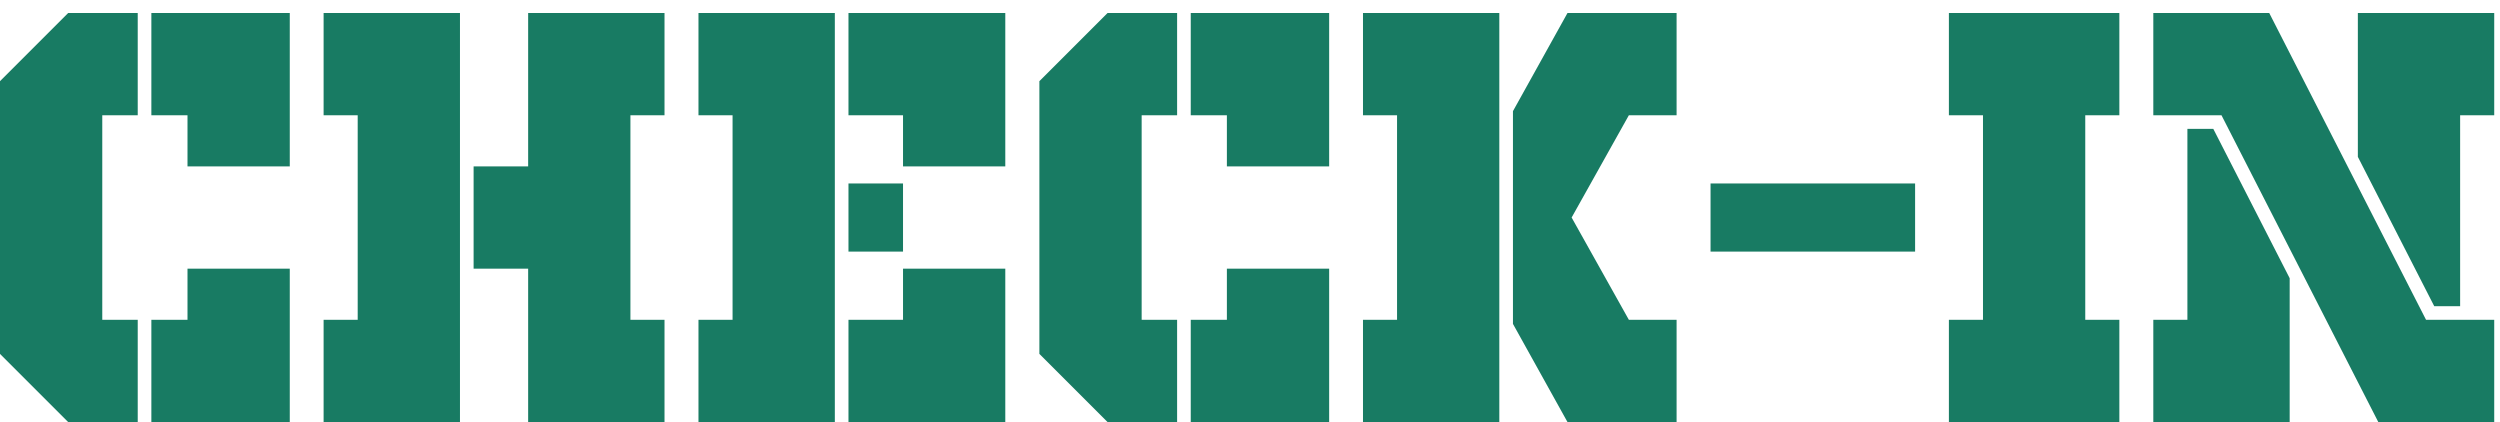 <svg width="77" height="13" viewBox="0 0 77 13" fill="none" xmlns="http://www.w3.org/2000/svg">
<path d="M4.662 3.55H5.775V5.125H8.925V0.4H4.662V3.55ZM4.662 9.85H5.775V8.275H8.925V13H4.662V9.85ZM4.242 13H2.1L0 10.9V2.5L2.1 0.4H4.242V3.55H3.15V9.85H4.242V13ZM14.587 5.125H16.267V0.4H20.467V3.55H19.417V9.85H20.467V13H16.267V8.275H14.587V5.125ZM14.167 13H9.967V9.85H11.017V3.55H9.967V0.4H14.167V13ZM26.133 5.65H27.813V7.75H26.133V5.65ZM25.713 13H21.513V9.85H22.563V3.55H21.513V0.4H25.713V13ZM26.133 9.85H27.813V8.275H30.963V13H26.133V9.85ZM26.133 0.4H30.963V5.125H27.813V3.55H26.133V0.4ZM36.675 3.55H37.788V5.125H40.938V0.4H36.675V3.55ZM36.675 9.85H37.788V8.275H40.938V13H36.675V9.85ZM36.255 13H34.113L32.013 10.9V2.5L34.113 0.4H36.255V3.55H35.163V9.85H36.255V13ZM46.179 13H41.98V9.85H43.029V3.55H41.98V0.4H46.179V13ZM46.599 3.424V9.976L48.279 13H51.639V9.85H50.169L48.406 6.7L50.169 3.55H51.639V0.4H48.279L46.599 3.424ZM52.685 7.75V5.65H58.985V7.75H52.685ZM65.276 0.4V3.55H64.226V9.85H65.276V13H60.026V9.85H61.076V3.55H60.026V0.4H65.276ZM69.892 0.4L74.722 9.85H76.822V13H73.252L68.422 3.55H66.322V0.4H69.892ZM72.622 4.831V0.4H76.822V3.55H75.772V9.43H74.974L72.622 4.831ZM67.372 3.97V9.85H66.322V13H70.522V8.569L68.17 3.97H67.372Z" fill="#187B63"/>
</svg>
